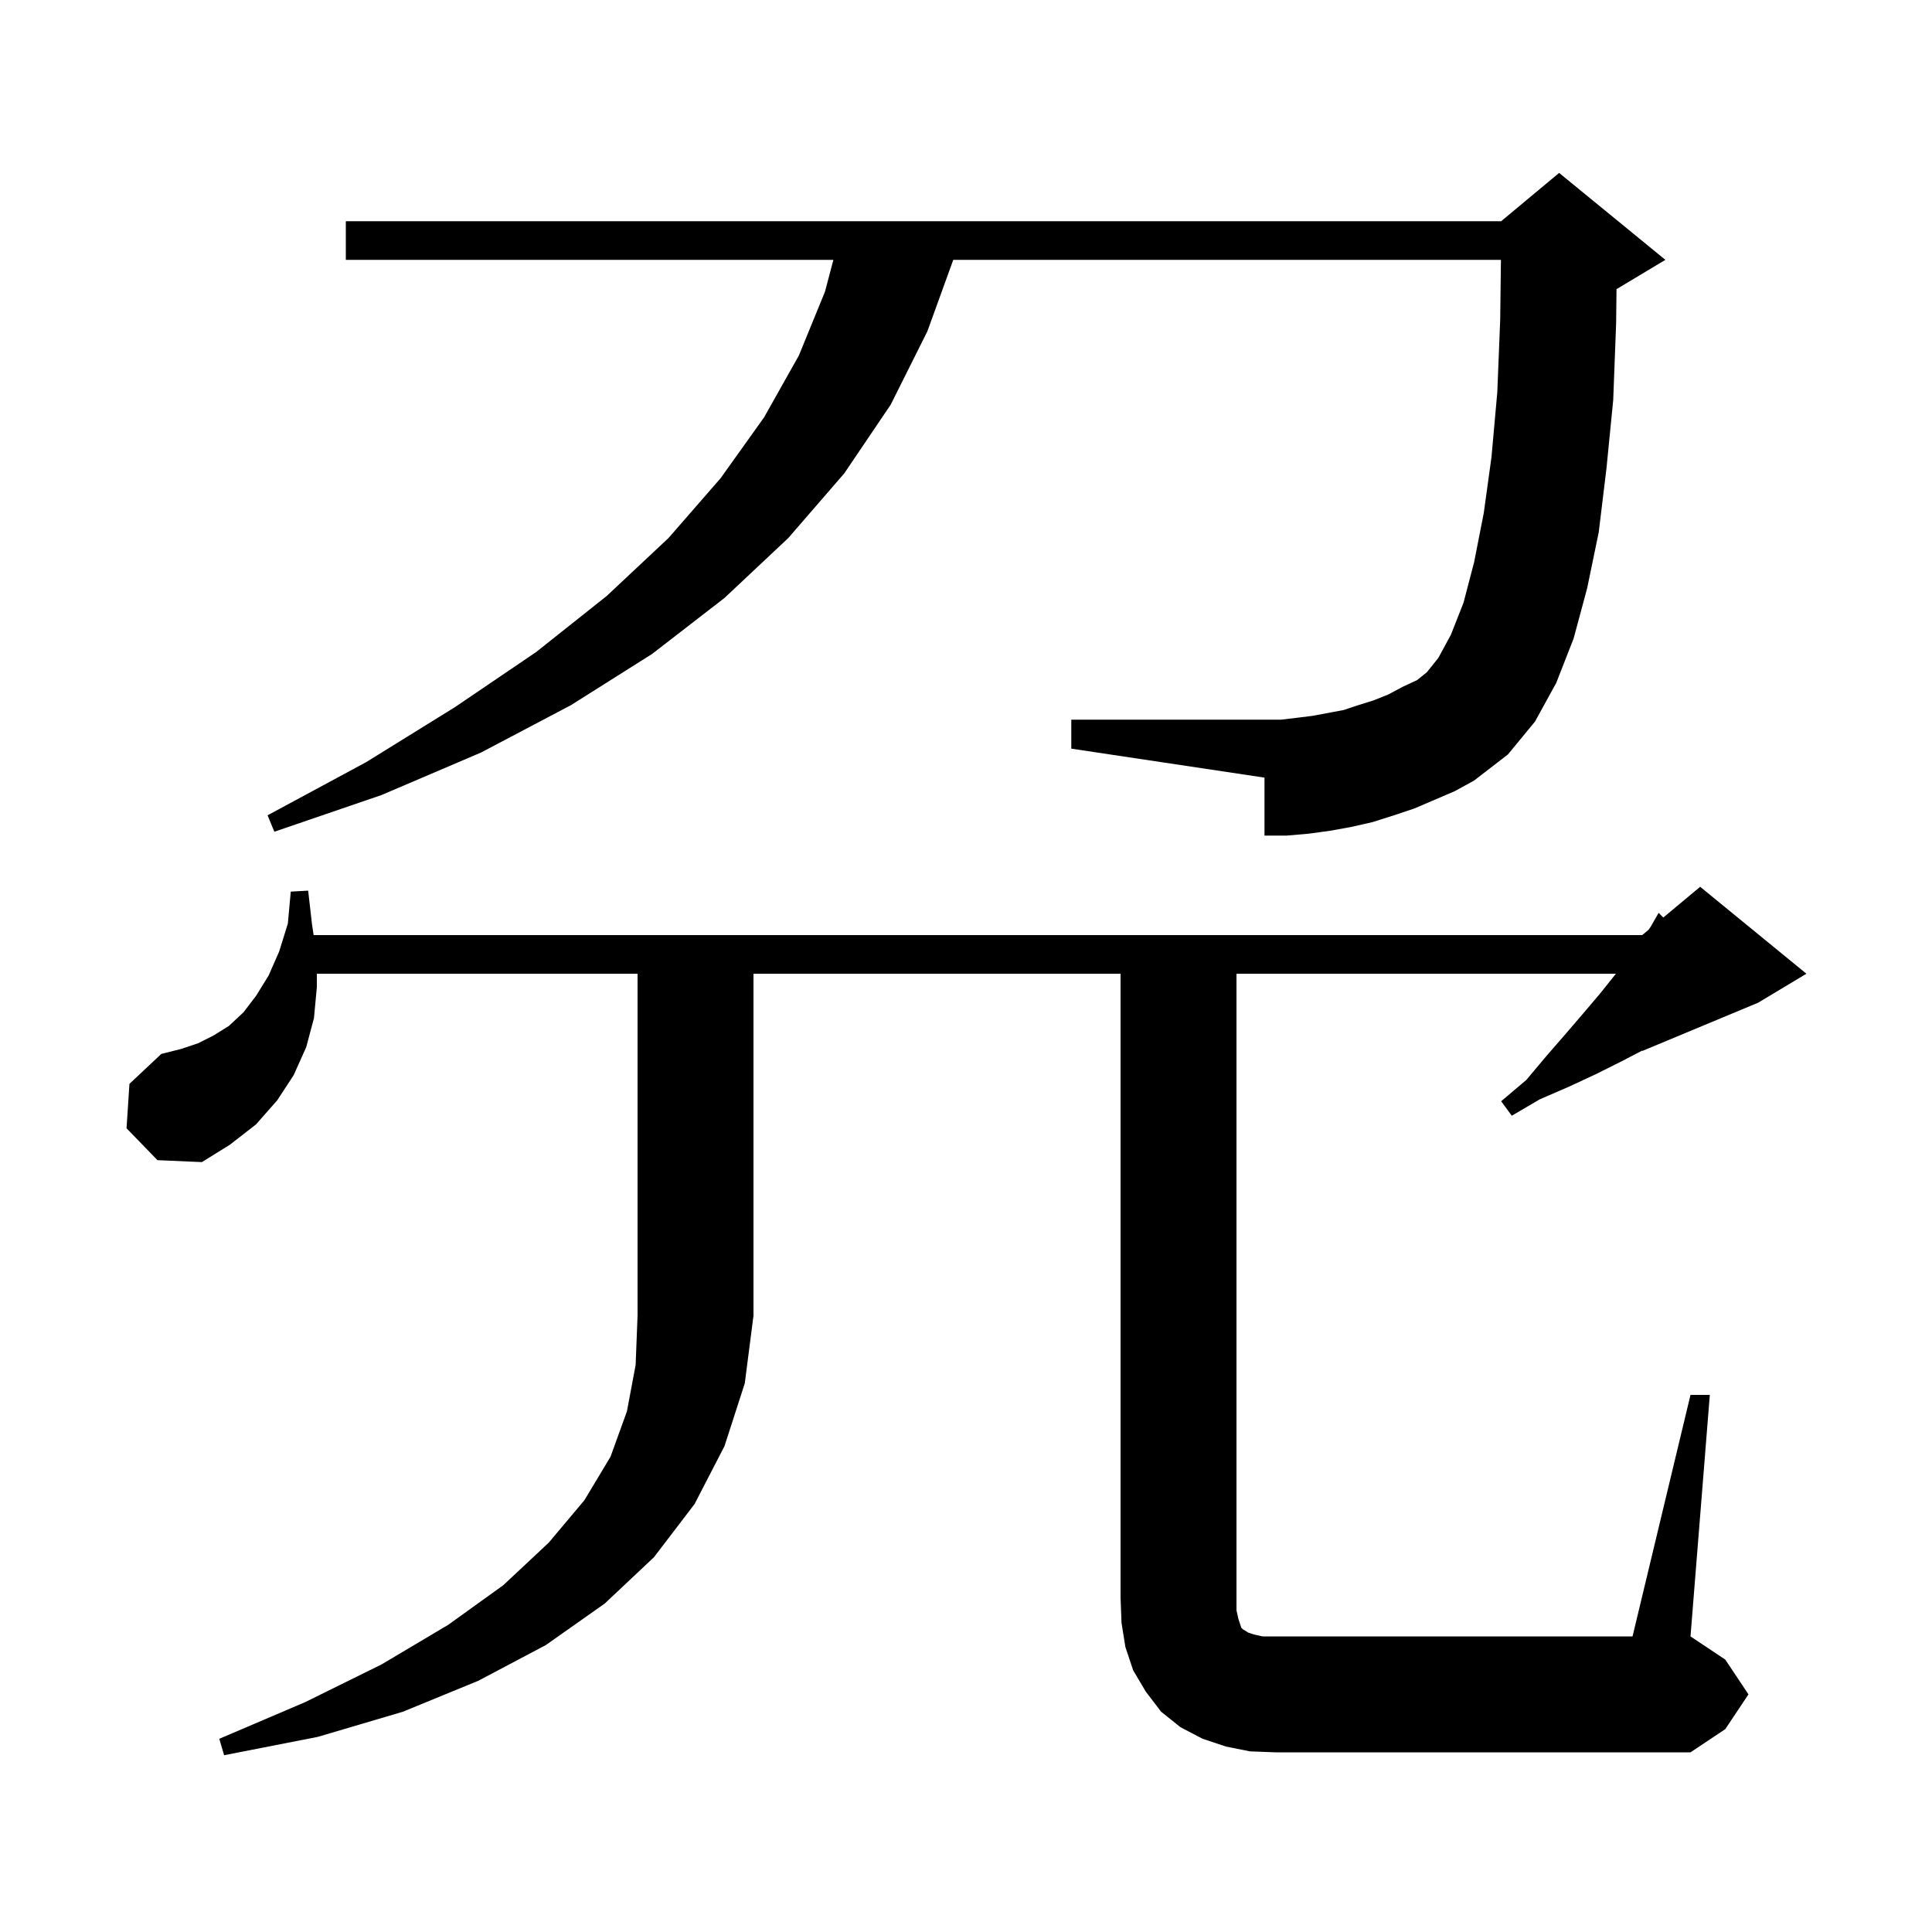 <svg xmlns="http://www.w3.org/2000/svg" xmlns:xlink="http://www.w3.org/1999/xlink" version="1.1" baseProfile="full" viewBox="0 0 200 200" width="200" height="200">
<g fill="black">
<path d="M 32.8 100.8 L 32.8 102.2 L 32.5 105.4 L 31.7 108.4 L 30.4 111.3 L 28.7 113.9 L 26.5 116.4 L 23.8 118.5 L 20.9 120.3 L 16.3 120.1 L 13.1 116.8 L 13.4 112.2 L 16.7 109.1 L 18.7 108.6 L 20.5 108.0 L 22.1 107.2 L 23.7 106.2 L 25.2 104.8 L 26.5 103.1 L 27.8 101.0 L 28.9 98.5 L 29.8 95.6 L 30.1 92.3 L 31.9 92.2 L 32.3 95.7 L 32.467 96.8 L 170.0 96.8 L 170.659 96.251 L 170.9 95.9 L 171.7 94.5 L 172.182 94.982 L 176.0 91.8 L 187.0 100.8 L 182.0 103.8 L 170.0 108.8 L 170.0 108.756 L 167.8 109.9 L 165.2 111.2 L 162.4 112.5 L 159.4 113.8 L 156.5 115.5 L 155.4 114.0 L 158.0 111.8 L 160.1 109.3 L 162.1 107.0 L 163.9 104.9 L 165.6 102.9 L 167.2 100.9 L 167.282 100.8 L 128.0 100.8 L 128.0 166.7 L 128.2 167.6 L 128.5 168.5 L 128.7 168.7 L 128.9 168.8 L 129.2 169.0 L 129.8 169.2 L 130.7 169.4 L 169.0 169.4 L 175.0 144.4 L 177.0 144.4 L 175.0 169.4 L 178.6 171.8 L 181.0 175.4 L 178.6 179.0 L 175.0 181.4 L 132.0 181.4 L 129.4 181.3 L 126.9 180.8 L 124.5 180.0 L 122.2 178.8 L 120.2 177.2 L 118.6 175.1 L 117.3 172.9 L 116.5 170.5 L 116.1 168.0 L 116.0 165.4 L 116.0 100.8 L 78.0 100.8 L 78.0 136.2 L 77.1 143.2 L 75.0 149.7 L 71.9 155.7 L 67.7 161.2 L 62.6 166.0 L 56.5 170.3 L 49.5 174.0 L 41.7 177.2 L 32.9 179.8 L 23.2 181.7 L 22.7 180.0 L 31.6 176.2 L 39.5 172.3 L 46.4 168.2 L 52.1 164.1 L 56.8 159.7 L 60.5 155.3 L 63.2 150.8 L 64.9 146.1 L 65.8 141.3 L 66.0 136.2 L 66.0 100.8 Z M 146.4 83.7 L 144.3 84.4 L 142.1 85.1 L 139.9 85.6 L 137.7 86.0 L 135.5 86.3 L 133.2 86.5 L 130.9 86.5 L 130.9 80.5 L 110.9 77.5 L 110.9 74.5 L 132.6 74.5 L 134.3 74.3 L 135.9 74.1 L 139.1 73.5 L 140.6 73.0 L 142.2 72.5 L 143.7 71.9 L 145.2 71.1 L 146.7 70.4 L 147.7 69.6 L 148.9 68.1 L 150.2 65.7 L 151.5 62.4 L 152.6 58.2 L 153.6 53.1 L 154.4 47.3 L 155.0 40.6 L 155.3 33.1 L 155.376 26.9 L 98.682 26.9 L 96.0 34.3 L 92.2 41.9 L 87.4 49.0 L 81.6 55.7 L 75.0 61.9 L 67.5 67.7 L 59.1 73.0 L 49.8 77.9 L 39.5 82.3 L 28.4 86.1 L 27.7 84.4 L 37.9 78.9 L 47.1 73.2 L 55.5 67.5 L 62.8 61.7 L 69.2 55.7 L 74.6 49.5 L 79.1 43.2 L 82.7 36.8 L 85.4 30.2 L 86.272 26.9 L 35.8 26.9 L 35.8 22.9 L 155.4 22.9 L 161.4 17.9 L 172.4 26.9 L 167.4 29.9 L 167.342 29.924 L 167.3 33.5 L 167.0 41.4 L 166.3 48.5 L 165.5 55.1 L 164.3 60.9 L 162.9 66.1 L 161.1 70.7 L 158.9 74.7 L 156.1 78.1 L 152.6 80.8 L 150.6 81.9 Z " />
</g>
</svg>
